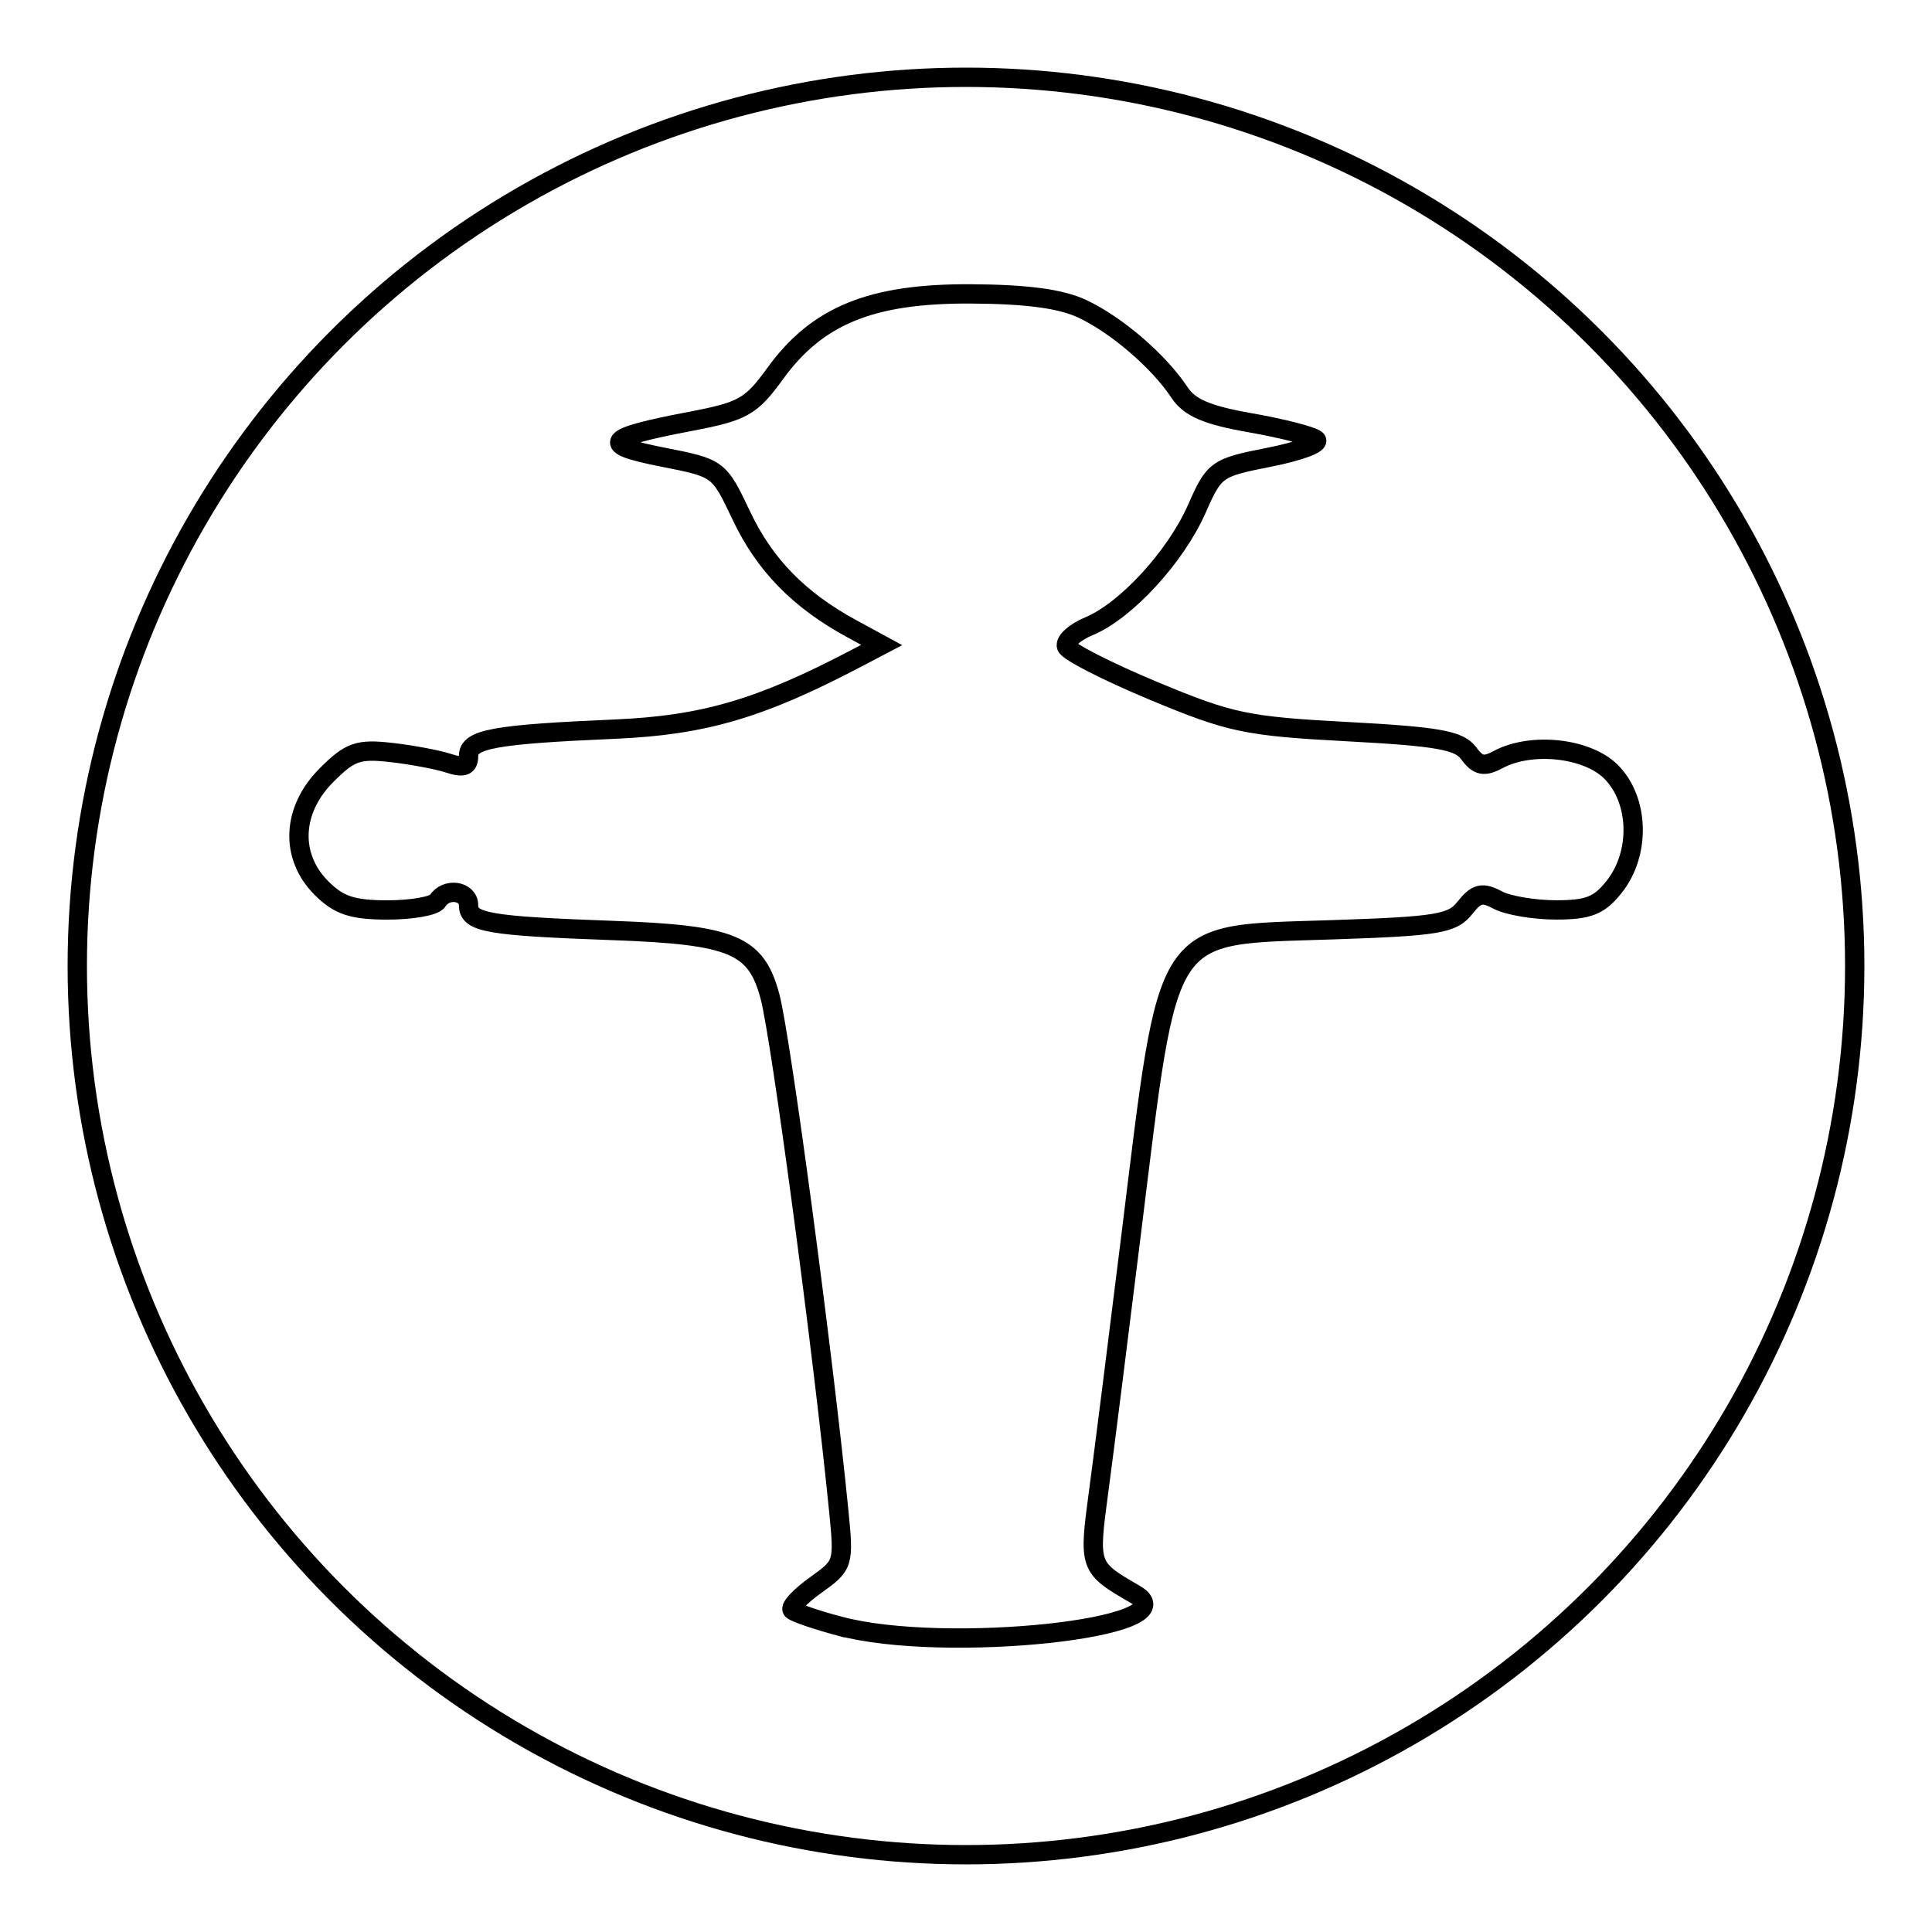 <?xml version="1.0" encoding="UTF-8"?>
<svg width="100px" height="100px" version="1.1" viewBox="0 0 1e3 1e3" xmlns="http://www.w3.org/2000/svg">
 <circle cx="500" cy="500" r="460" fill="none" stroke="#000" stroke-linecap="round" stroke-linejoin="round" stroke-width="10"/>
 <path d="m434.5 841.7c-12.06-3.244-23.05-7.018-24.41-8.388-1.37-1.37 4.107-7.188 12.17-12.93 14.4-10.26 14.61-10.93 11.87-38.45-8.198-82.28-29.94-244.9-35.57-266.1-7.162-26.9-19.21-31.97-81.41-34.21-64.5-2.322-74.62-4.089-74.62-13.02 0-7.667-11.73-9.279-16.1-2.212-1.564 2.53-13.16 4.6-25.78 4.6-18.22 0-25.26-2.322-34.23-11.29-16.5-16.5-15.43-40.48 2.61-58.52 12.15-12.15 16.35-13.62 33.35-11.71 10.7 1.208 24.11 3.724 29.8 5.592 7.783 2.553 10.35 1.603 10.35-3.832 0-8.723 13.22-11.13 75.9-13.84 45.69-1.976 75.01-10.56 124.3-36.39l13.65-7.15-15.6-8.482c-27.19-14.78-45.02-33.04-57.03-58.42-11.62-24.54-11.75-24.64-40.61-30.32-33.16-6.523-30.45-10.01 14.39-18.56 27.07-5.165 31.21-7.505 43.71-24.75 21.78-30.05 49.73-41.44 101-41.2 29.31 0.138 46.99 2.512 58.15 7.809 17.81 8.451 39.57 27.22 50.12 43.23 5.19 7.877 14.31 11.77 36.8 15.7 16.44 2.877 31.71 6.807 33.93 8.732 2.214 1.925-8.678 6-24.2 9.055-27.46 5.402-28.49 6.134-37.6 26.79-10.91 24.73-36.69 52.79-55.74 60.68-7.326 3.035-12.58 7.737-11.68 10.45 0.904 2.713 21.16 13.07 45.02 23.01 39.83 16.6 48.03 18.33 100.3 21.12 46.95 2.509 57.94 4.469 62.87 11.22 4.766 6.518 7.868 7.173 15.26 3.218 17.16-9.181 46.01-6.055 58.39 6.327 14.55 14.55 15.37 42.08 1.757 59.39-7.772 9.881-13.35 12.12-30.2 12.12-11.37 0-25-2.316-30.28-5.146-7.922-4.24-10.91-3.515-16.95 4.115-6.523 8.239-14.09 9.486-68.59 11.31-88.85 2.966-84.08-4.253-104.1 157.6-6.561 53.13-14.14 113.1-16.84 133.2-5.234 39-5.154 39.23 18.87 53.15 29.9 17.33-98.47 31.13-153 16.45z" fill="none" stroke="#000" stroke-width="10"/>
</svg>
